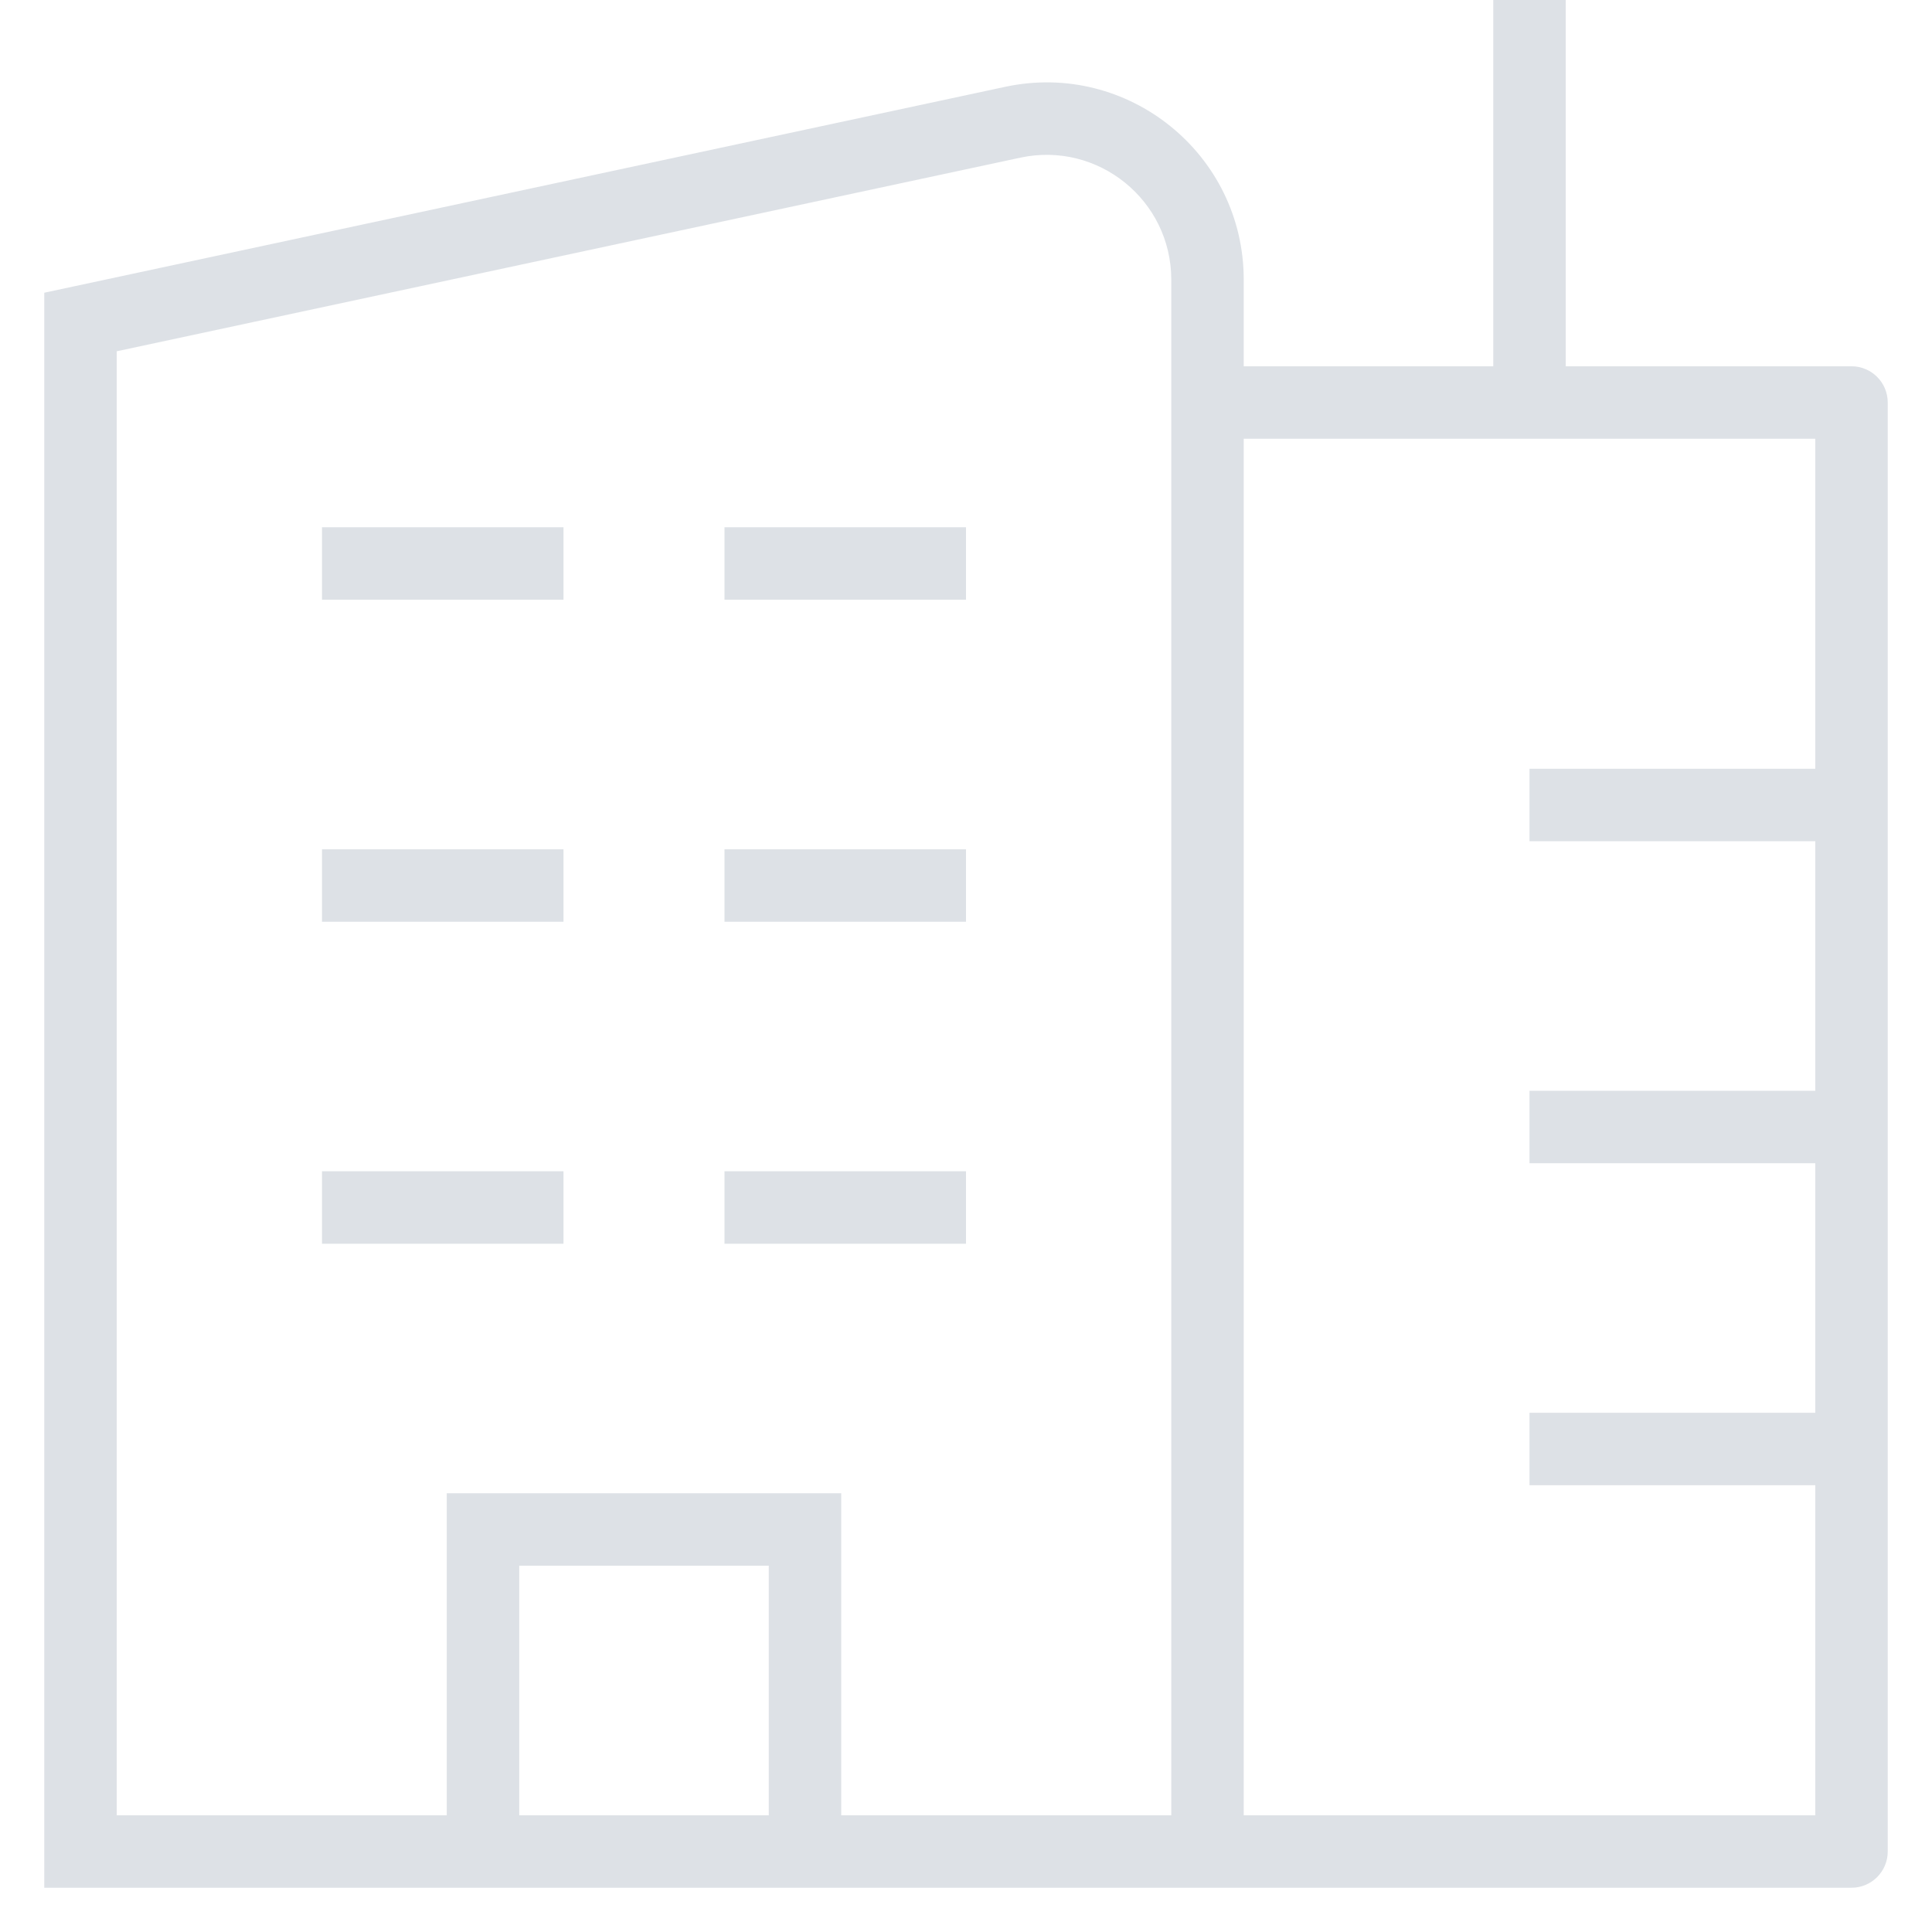 <svg width="80" height="80" viewBox="0 0 80 80" fill="none" xmlns="http://www.w3.org/2000/svg">
<path d="M3.333 13.333L3.019 11.867L1.833 12.121V13.333H3.333ZM50 76.667V78.167V76.667ZM3.333 76.667H1.833V78.167H3.333V76.667ZM41.936 5.061L42.251 6.528L41.936 5.061ZM20 63.333V61.833H18.5V63.333H20ZM33.333 63.333H34.833V61.833H33.333V63.333ZM33.333 76.667V78.167H34.833V76.667H33.333ZM20 76.667H18.5V78.167H20V76.667ZM50 16.667V15.167C49.172 15.167 48.5 15.838 48.5 16.667H50ZM76.667 16.667H78.167C78.167 15.838 77.495 15.167 76.667 15.167V16.667ZM76.667 76.667V78.167C77.495 78.167 78.167 77.495 78.167 76.667H76.667ZM3.648 14.8L42.251 6.528L41.622 3.595L3.019 11.867L3.648 14.8ZM48.5 11.58V76.667H51.5V11.58H48.5ZM50 75.167H3.333V78.167H50V75.167ZM4.833 76.667V13.333H1.833V76.667H4.833ZM42.251 6.528C45.467 5.839 48.5 8.291 48.5 11.58H51.5C51.5 6.381 46.706 2.505 41.622 3.595L42.251 6.528ZM20 64.833H33.333V61.833H20V64.833ZM31.833 63.333V76.667H34.833V63.333H31.833ZM33.333 75.167H20V78.167H33.333V75.167ZM21.5 76.667V63.333H18.5V76.667H21.5ZM63.333 48.167H76.667V45.167H63.333V48.167ZM63.333 34.833H76.667V31.833H63.333V34.833ZM63.333 61.5H76.667V58.5H63.333V61.5ZM50 18.167H76.667V15.167H50V18.167ZM75.167 16.667V76.667H78.167V16.667H75.167ZM76.667 75.167L50 75.167L50 78.167L76.667 78.167V75.167ZM51.5 76.667V16.667H48.5V76.667H51.5ZM61.833 0V16.667H64.833V0H61.833ZM13.333 51.5H23.333V48.5H13.333V51.5ZM30 51.5H40V48.5H30V51.5ZM30 24.833H40V21.833H30V24.833ZM13.333 24.833H23.333V21.833H13.333V24.833ZM13.333 38.167H23.333V35.167H13.333V38.167ZM30 38.167H40V35.167H30V38.167Z" fill="#DDE1E6"/>
</svg>
